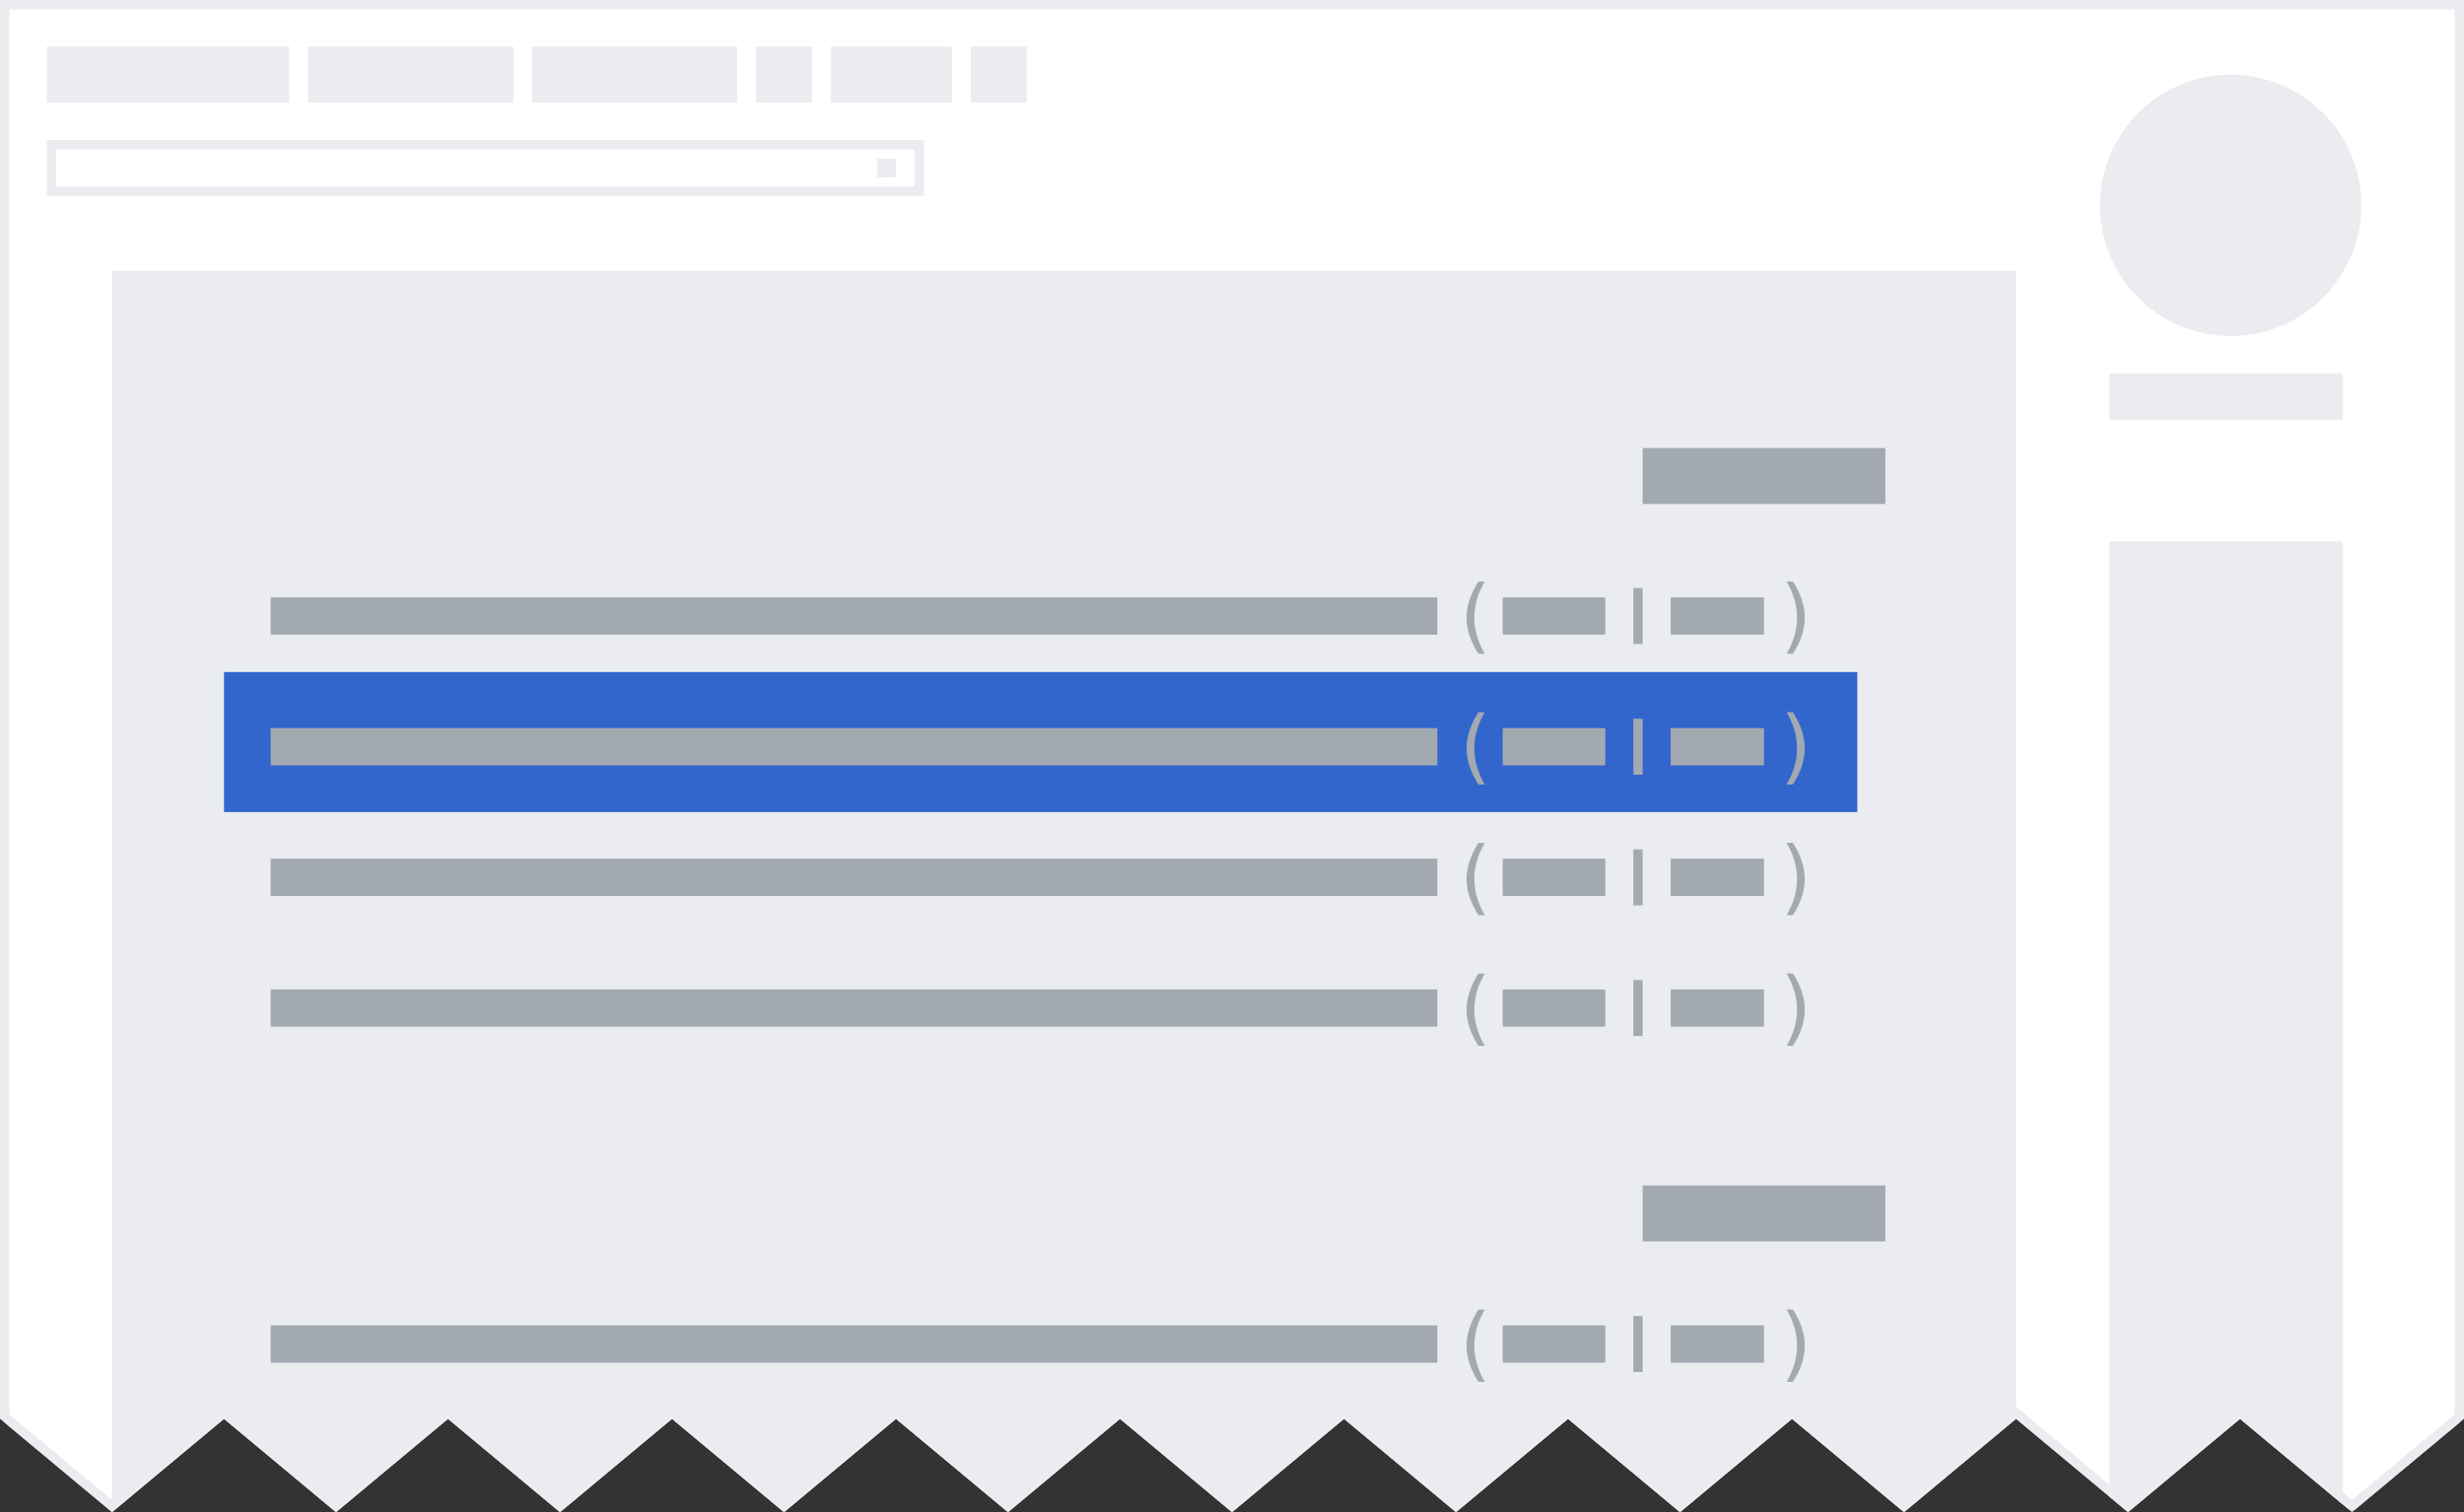 <?xml version="1.0" encoding="UTF-8" standalone="no"?>
<svg xmlns="http://www.w3.org/2000/svg" xmlns:xlink="http://www.w3.org/1999/xlink" width="264" height="162" viewBox="0 0 264 162" id="svg2">
    <rect x="0" y="0" width="264" height="162" fill="#333333" stroke="none"/>
    <defs id="defs78">
        <clipPath id="jagged-edge">
            <path id="path4141" d="M0 0v152l12 10 12-10 12 10 12-10 12 10 12-10 12 10 12-10 12 10 12-10 12 10 12-10 12 10 12-10 12 10 12-10 12 10 12-10 12 10 12-10 12 10 12-10V0z"/>
        </clipPath>
    </defs>
    <g id="screenshot" clip-path="url(#jagged-edge)">
        <path d="M.5 162.25l263-.5V.5H.5z" id="background" fill="#fff"/>
        <path d="M12 162.496V29h204v133.496z" id="article" fill="#eaecf0"/>
        <path d="M253 22c0-7.732-6.268-14-14-14s-14 6.268-14 14 6.268 14 14 14 14-6.268 14-14z" id="logo" fill="#eaecf0"/>
        <path d="M226 163.807V58h25v105.807h-25z" id="sidebar" fill="#eaecf0"/>
        <g id="personal-tools" fill="#eaecf0">
            <path id="path4149" transform="matrix(-1 0 0 1 264 0)" d="M233 5h26v6h-26V5zm-24 0h22v6h-22zm-24 0h22v6h-22zm-23 0h13v6h-13zm15 0h6v6h-6zm-23 0h6v6h-6z"/>
        </g>
        <g id="search" fill="#eaecf0">
            <path transform="matrix(-1 0 0 1 264 0)" d="M258 16v4h-92v-4h92m1-1h-94v6h94v-6z" id="path5717"/>
            <path transform="matrix(-1 0 0 1 264 0)" d="M168 17h2v2h-2z" id="icon"/>
        </g>
        <path d="M226 45v-5h25v5h-25z" id="sitename" fill="#eaecf0"/>
        <path id="border" d="M264 0v162H0V0zm-1 1H1v150.533l11 9.166 12-10 12 10 12-10 12 10 12-10 12 10 12-10 12 10 12-10 12 10 12-10 12 10 12-10 12 10 12-10 12 10 12-10 12 10 12-10 12 10 11-9.168z" fill="#eaecf0"/>
        <path transform="scale(-1 1)" id="rect4817" fill="#36c" d="M-199 72h175v15h-175z"/>
        <path transform="scale(-1 1)" id="rect4728" fill="#a2a9b1" d="M-202 48h26v6h-26z"/>
        <g id="g4801" transform="matrix(-1 0 0 1 264 0)" fill="#a2a9b1">
            <path id="path4735" d="M72.582 62.304q-.57.976-.845 1.932-.276.955-.276 1.936 0 .98.277 1.945.28.96.845 1.932h-.68q-.636-1-.954-1.963-.315-.964-.315-1.915 0-.947.315-1.906.314-.96.955-1.962h.68z"/>
            <path id="path4739" d="M104.918 62.304h.68q.636 1.002.95 1.962.32.96.32 1.906 0 .95-.32 1.915-.314.964-.95 1.962h-.68q.565-.973.84-1.933.28-.964.28-1.945 0-.98-.28-1.936-.275-.956-.84-1.932z"/>
            <path id="rect4752" d="M88 63h1v6h-1z"/>
            <path id="rect4754" d="M75 64h10v4H75z"/>
            <rect style="isolation:auto;mix-blend-mode:normal" id="rect4754-3" width="11" height="4" x="92" y="64" rx=".166" ry=".107" color="#000" overflow="visible" fill-rule="evenodd" stroke-linecap="round" stroke-linejoin="round"/>
            <path id="rect4754-3-6" d="M110 64h125v4H110z"/>
        </g>
        <path transform="scale(-1 1)" id="rect4728-7" fill="#a2a9b1" d="M-202 127h26v6h-26z"/>
        <use transform="translate(0 28)" height="100%" width="100%" id="use4809" xlink:href="#g4801"/>
        <use height="100%" width="100%" transform="translate(0 42)" id="use4813" xlink:href="#g4801"/>
        <use height="100%" width="100%" transform="translate(0 14)" id="use4815" xlink:href="#g4801" fill="#fff"/>
        <use height="100%" width="100%" transform="translate(0 78)" id="use4927" xlink:href="#g4801"/>
    </g>
</svg>
